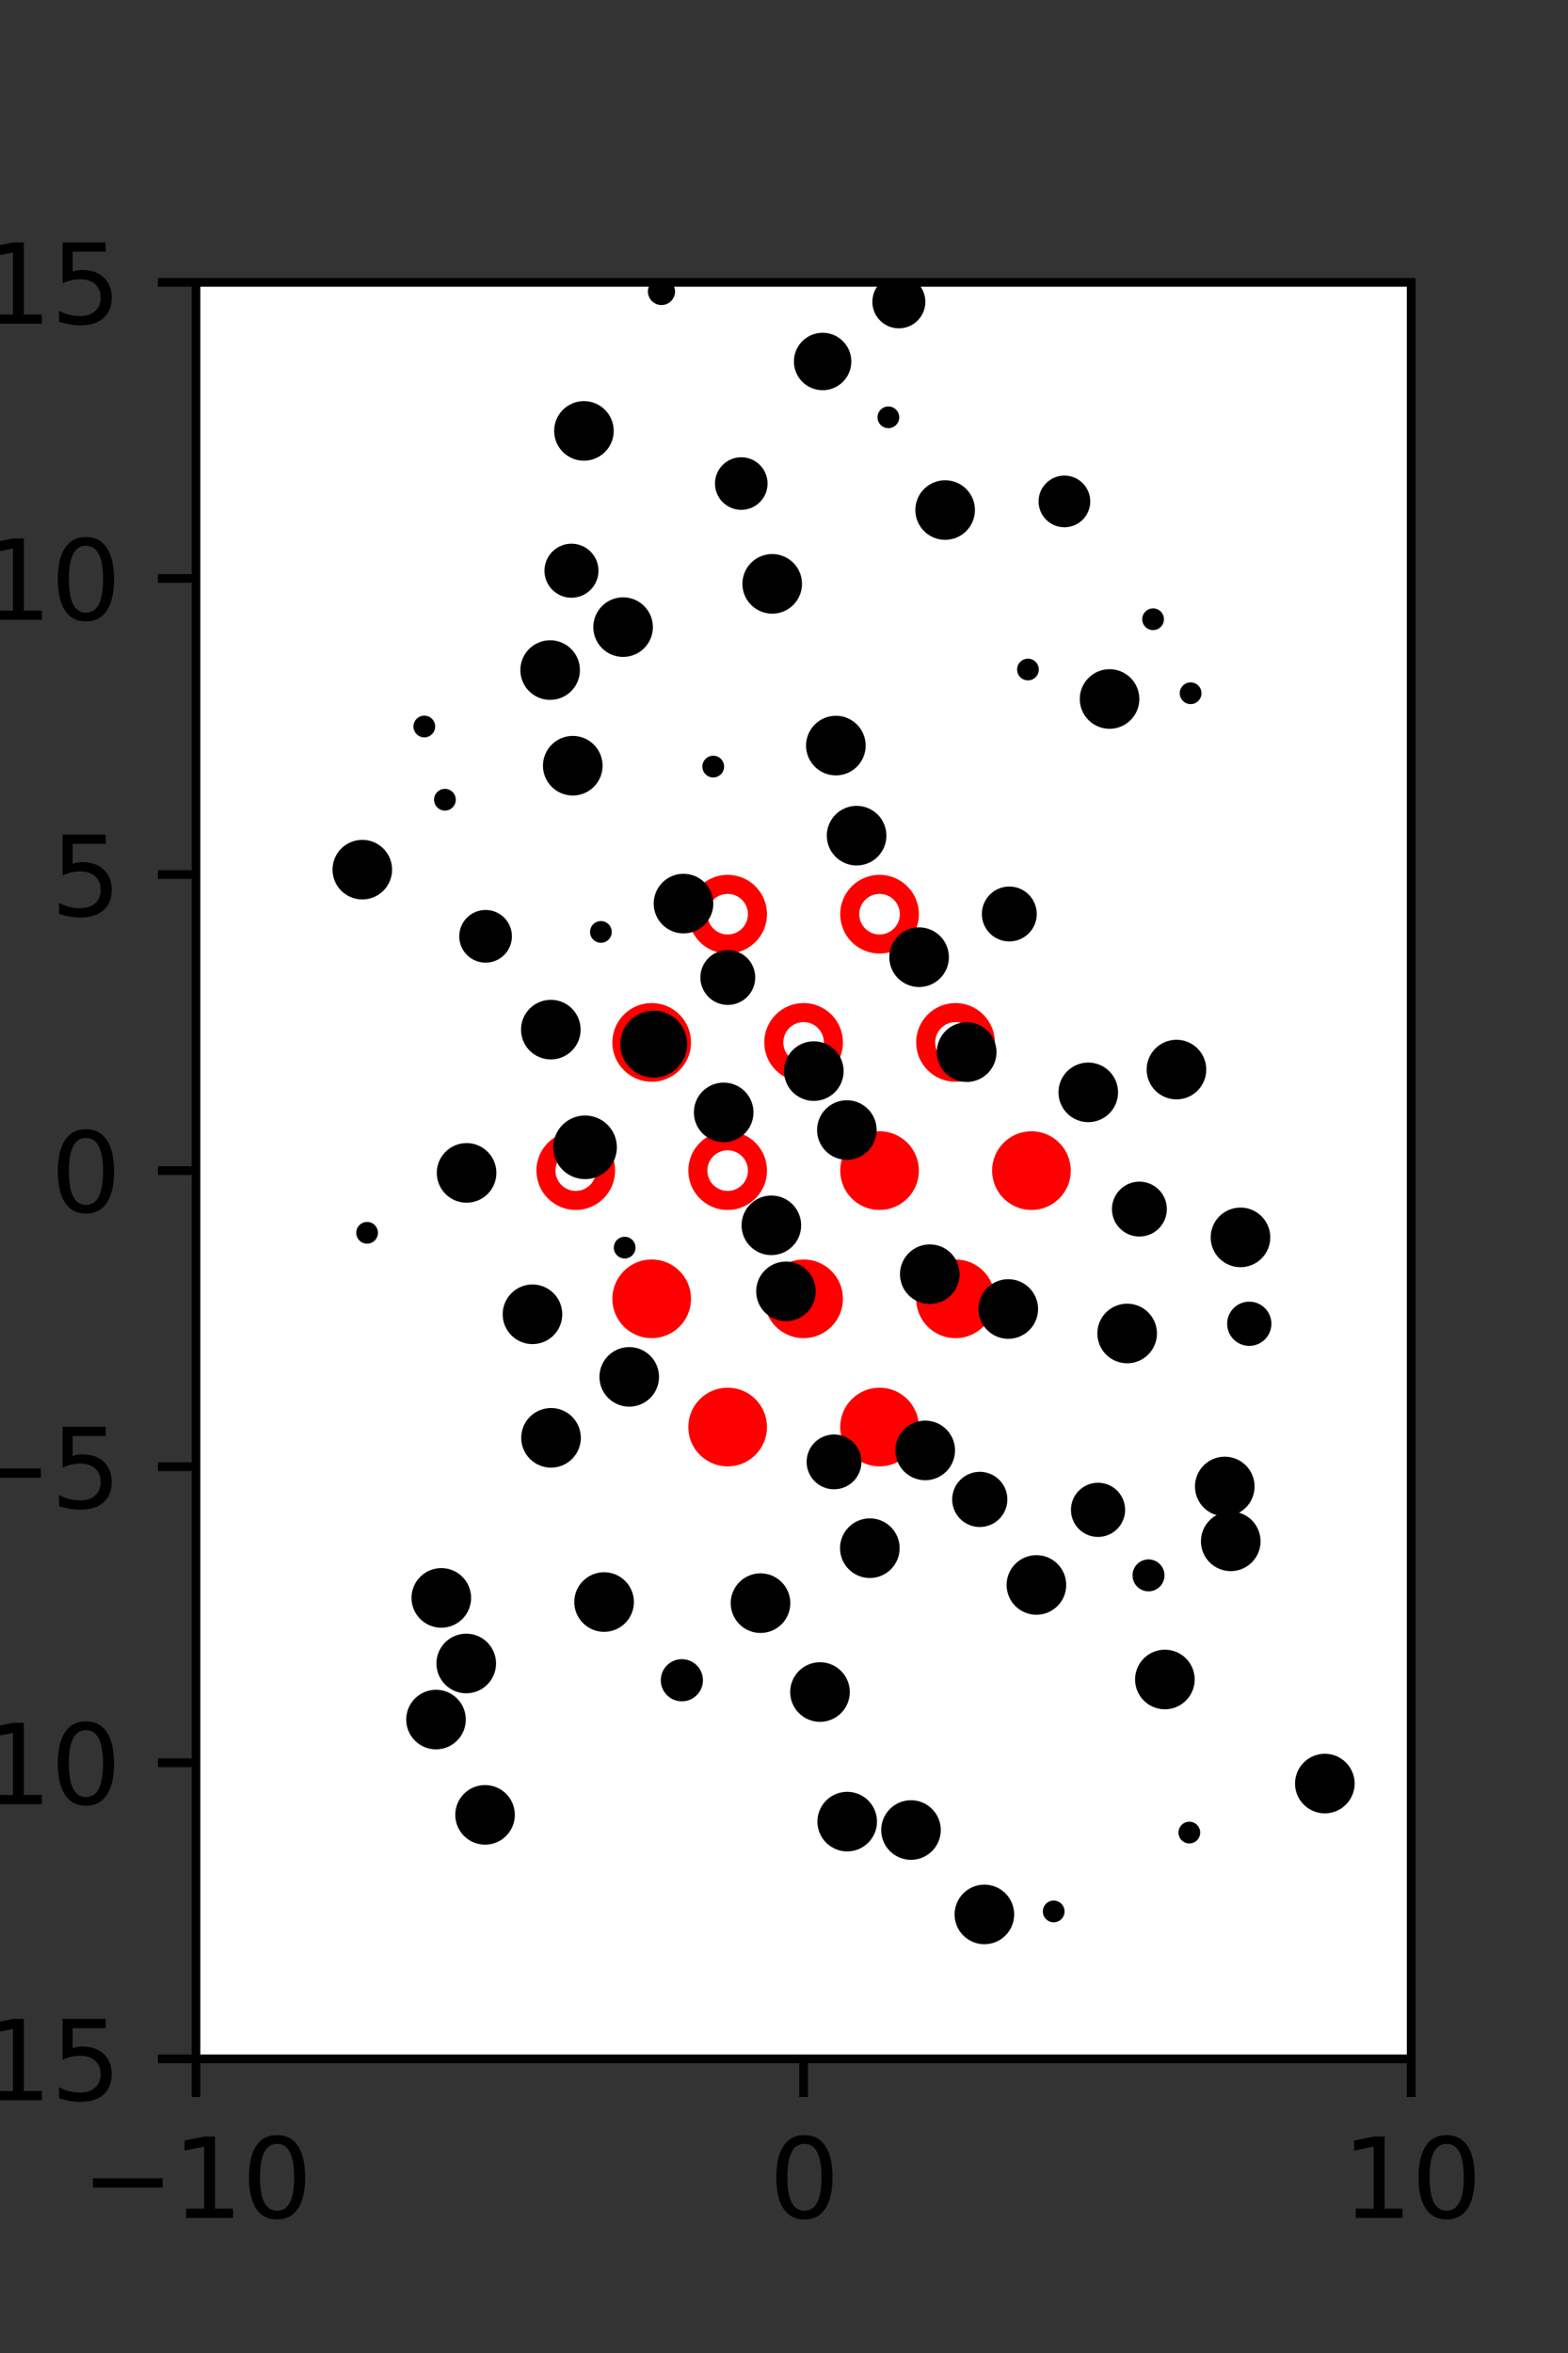 <?xml version="1.0" encoding="utf-8" standalone="no"?>
<!DOCTYPE svg PUBLIC "-//W3C//DTD SVG 1.1//EN"
  "http://www.w3.org/Graphics/SVG/1.1/DTD/svg11.dtd">
<svg xmlns:xlink="http://www.w3.org/1999/xlink" width="144pt" height="216pt" viewBox="0 0 144 216" xmlns="http://www.w3.org/2000/svg" version="1.1">
 <rect x="0" y="0" width="144" height="216" fill="#333333" stroke="none"/>
 <defs>
  <style type="text/css">*{stroke-linejoin: round; stroke-linecap: butt}</style>
 </defs>
 <g id="figure_1">
  <g id="patch_1">
   <path d="M 0 216 
L 144 216 
L 144 0 
L 0 0 
L 0 216 
z
" style="fill: none"/>
  </g>
  <g id="axes_1">
   <g id="patch_2">
    <path d="M 18 189 
L 129.6 189 
L 129.6 25.92 
L 18 25.92 
z
" style="fill: #ffffff"/>
   </g>
   <g id="PathCollection_1">
    <defs>
     <path id="m370016d734" d="M 0 2.739 
C 0.726 2.739 1.423 2.45 1.936 1.936 
C 2.45 1.423 2.739 0.726 2.739 0 
C 2.739 -0.726 2.45 -1.423 1.936 -1.936 
C 1.423 -2.45 0.726 -2.739 0 -2.739 
C -0.726 -2.739 -1.423 -2.45 -1.936 -1.936 
C -2.45 -1.423 -2.739 -0.726 -2.739 0 
C -2.739 0.726 -2.45 1.423 -1.936 1.936 
C -1.423 2.45 -0.726 2.739 0 2.739 
z
" style="stroke: #ff0000; stroke-width: 1.75"/>
    </defs>
    <g clip-path="url(#pd525787dee)">
     <use xlink:href="#m370016d734" x="80.775" y="107.46" style="fill: #ff0000; stroke: #ff0000; stroke-width: 1.75"/>
     <use xlink:href="#m370016d734" x="94.725" y="107.46" style="fill: #ff0000; stroke: #ff0000; stroke-width: 1.75"/>
     <use xlink:href="#m370016d734" x="59.85" y="119.229" style="fill: #ff0000; stroke: #ff0000; stroke-width: 1.75"/>
     <use xlink:href="#m370016d734" x="73.8" y="119.229" style="fill: #ff0000; stroke: #ff0000; stroke-width: 1.75"/>
     <use xlink:href="#m370016d734" x="87.75" y="119.229" style="fill: #ff0000; stroke: #ff0000; stroke-width: 1.75"/>
     <use xlink:href="#m370016d734" x="66.825" y="130.999" style="fill: #ff0000; stroke: #ff0000; stroke-width: 1.75"/>
     <use xlink:href="#m370016d734" x="80.775" y="130.999" style="fill: #ff0000; stroke: #ff0000; stroke-width: 1.75"/>
    </g>
   </g>
   <g id="PathCollection_2">
    <defs>
     <path id="C0_0_987dd46e24" d="M 0 2.739 
C 0.726 2.739 1.423 2.45 1.936 1.936 
C 2.45 1.423 2.739 0.726 2.739 -0 
C 2.739 -0.726 2.45 -1.423 1.936 -1.936 
C 1.423 -2.45 0.726 -2.739 0 -2.739 
C -0.726 -2.739 -1.423 -2.45 -1.936 -1.936 
C -2.45 -1.423 -2.739 -0.726 -2.739 0 
C -2.739 0.726 -2.45 1.423 -1.936 1.936 
C -1.423 2.45 -0.726 2.739 0 2.739 
z
"/>
    </defs>
    <g clip-path="url(#pd525787dee)">
     <use xlink:href="#C0_0_987dd46e24" x="66.825" y="83.921" style="fill: none; stroke: #ff0000; stroke-width: 1.75"/>
    </g>
    <g clip-path="url(#pd525787dee)">
     <use xlink:href="#C0_0_987dd46e24" x="80.775" y="83.921" style="fill: none; stroke: #ff0000; stroke-width: 1.75"/>
    </g>
    <g clip-path="url(#pd525787dee)">
     <use xlink:href="#C0_0_987dd46e24" x="59.85" y="95.691" style="fill: none; stroke: #ff0000; stroke-width: 1.75"/>
    </g>
    <g clip-path="url(#pd525787dee)">
     <use xlink:href="#C0_0_987dd46e24" x="73.8" y="95.691" style="fill: none; stroke: #ff0000; stroke-width: 1.75"/>
    </g>
    <g clip-path="url(#pd525787dee)">
     <use xlink:href="#C0_0_987dd46e24" x="87.75" y="95.691" style="fill: none; stroke: #ff0000; stroke-width: 1.75"/>
    </g>
    <g clip-path="url(#pd525787dee)">
     <use xlink:href="#C0_0_987dd46e24" x="52.875" y="107.46" style="fill: none; stroke: #ff0000; stroke-width: 1.75"/>
    </g>
    <g clip-path="url(#pd525787dee)">
     <use xlink:href="#C0_0_987dd46e24" x="66.825" y="107.46" style="fill: none; stroke: #ff0000; stroke-width: 1.75"/>
    </g>
   </g>
   <g id="PathCollection_3">
    <path d="M 109.343 64.139 
C 109.475 64.139 109.603 64.086 109.696 63.993 
C 109.79 63.899 109.843 63.772 109.843 63.639 
C 109.843 63.506 109.79 63.379 109.696 63.285 
C 109.603 63.192 109.475 63.139 109.343 63.139 
C 109.21 63.139 109.083 63.192 108.989 63.285 
C 108.896 63.379 108.843 63.506 108.843 63.639 
C 108.843 63.772 108.896 63.899 108.989 63.993 
C 109.083 64.086 109.21 64.139 109.343 64.139 
z
" clip-path="url(#pd525787dee)" style="stroke: #000000"/>
    <path d="M 105.895 57.346 
C 106.028 57.346 106.155 57.293 106.249 57.2 
C 106.343 57.106 106.395 56.979 106.395 56.846 
C 106.395 56.713 106.343 56.586 106.249 56.492 
C 106.155 56.399 106.028 56.346 105.895 56.346 
C 105.763 56.346 105.636 56.399 105.542 56.492 
C 105.448 56.586 105.395 56.713 105.395 56.846 
C 105.395 56.979 105.448 57.106 105.542 57.2 
C 105.636 57.293 105.763 57.346 105.895 57.346 
z
" clip-path="url(#pd525787dee)" style="stroke: #000000"/>
    <path d="M 97.752 47.903 
C 98.249 47.903 98.726 47.706 99.077 47.355 
C 99.428 47.003 99.626 46.527 99.626 46.03 
C 99.626 45.533 99.428 45.057 99.077 44.705 
C 98.726 44.354 98.249 44.157 97.752 44.157 
C 97.256 44.157 96.779 44.354 96.428 44.705 
C 96.077 45.057 95.879 45.533 95.879 46.03 
C 95.879 46.527 96.077 47.003 96.428 47.355 
C 96.779 47.706 97.256 47.903 97.752 47.903 
z
" clip-path="url(#pd525787dee)" style="stroke: #000000"/>
    <path d="M 114.729 123.051 
C 115.135 123.051 115.525 122.89 115.812 122.602 
C 116.099 122.315 116.261 121.926 116.261 121.52 
C 116.261 121.113 116.099 120.724 115.812 120.437 
C 115.525 120.149 115.135 119.988 114.729 119.988 
C 114.323 119.988 113.934 120.149 113.646 120.437 
C 113.359 120.724 113.198 121.113 113.198 121.52 
C 113.198 121.926 113.359 122.315 113.646 122.602 
C 113.934 122.89 114.323 123.051 114.729 123.051 
z
" clip-path="url(#pd525787dee)" style="stroke: #000000"/>
    <path d="M 113.922 115.827 
C 114.515 115.827 115.084 115.591 115.504 115.172 
C 115.923 114.752 116.159 114.183 116.159 113.589 
C 116.159 112.996 115.923 112.427 115.504 112.007 
C 115.084 111.588 114.515 111.352 113.922 111.352 
C 113.328 111.352 112.759 111.588 112.339 112.007 
C 111.92 112.427 111.684 112.996 111.684 113.589 
C 111.684 114.183 111.92 114.752 112.339 115.172 
C 112.759 115.591 113.328 115.827 113.922 115.827 
z
" clip-path="url(#pd525787dee)" style="stroke: #000000"/>
    <path d="M 108.042 100.422 
C 108.636 100.422 109.205 100.186 109.625 99.767 
C 110.044 99.347 110.28 98.778 110.28 98.184 
C 110.28 97.591 110.044 97.022 109.625 96.602 
C 109.205 96.183 108.636 95.947 108.042 95.947 
C 107.449 95.947 106.88 96.183 106.46 96.602 
C 106.041 97.022 105.805 97.591 105.805 98.184 
C 105.805 98.778 106.041 99.347 106.46 99.767 
C 106.88 100.186 107.449 100.422 108.042 100.422 
z
" clip-path="url(#pd525787dee)" style="stroke: #000000"/>
    <path d="M 101.898 66.403 
C 102.491 66.403 103.06 66.167 103.479 65.748 
C 103.899 65.329 104.134 64.76 104.134 64.167 
C 104.134 63.574 103.899 63.005 103.479 62.586 
C 103.06 62.167 102.491 61.931 101.898 61.931 
C 101.305 61.931 100.736 62.167 100.317 62.586 
C 99.898 63.005 99.662 63.574 99.662 64.167 
C 99.662 64.76 99.898 65.329 100.317 65.748 
C 100.736 66.167 101.305 66.403 101.898 66.403 
z
" clip-path="url(#pd525787dee)" style="stroke: #000000"/>
    <path d="M 94.404 61.962 
C 94.536 61.962 94.663 61.909 94.757 61.815 
C 94.851 61.722 94.904 61.594 94.904 61.462 
C 94.904 61.329 94.851 61.202 94.757 61.108 
C 94.663 61.014 94.536 60.962 94.404 60.962 
C 94.271 60.962 94.144 61.014 94.05 61.108 
C 93.956 61.202 93.904 61.329 93.904 61.462 
C 93.904 61.594 93.956 61.722 94.05 61.815 
C 94.144 61.909 94.271 61.962 94.404 61.962 
z
" clip-path="url(#pd525787dee)" style="stroke: #000000"/>
    <path d="M 86.798 49.057 
C 87.391 49.057 87.96 48.821 88.38 48.402 
C 88.799 47.982 89.035 47.414 89.035 46.821 
C 89.035 46.228 88.799 45.659 88.38 45.24 
C 87.96 44.82 87.391 44.585 86.798 44.585 
C 86.205 44.585 85.637 44.82 85.217 45.24 
C 84.798 45.659 84.562 46.228 84.562 46.821 
C 84.562 47.414 84.798 47.982 85.217 48.402 
C 85.637 48.821 86.205 49.057 86.798 49.057 
z
" clip-path="url(#pd525787dee)" style="stroke: #000000"/>
    <path d="M 82.549 29.642 
C 83.062 29.642 83.554 29.438 83.917 29.075 
C 84.279 28.713 84.483 28.221 84.483 27.708 
C 84.483 27.195 84.279 26.703 83.917 26.34 
C 83.554 25.977 83.062 25.773 82.549 25.773 
C 82.036 25.773 81.544 25.977 81.181 26.34 
C 80.818 26.703 80.614 27.195 80.614 27.708 
C 80.614 28.221 80.818 28.713 81.181 29.075 
C 81.544 29.438 82.036 29.642 82.549 29.642 
z
" clip-path="url(#pd525787dee)" style="stroke: #000000"/>
    <path d="M 121.669 165.963 
C 122.262 165.963 122.83 165.728 123.25 165.308 
C 123.669 164.889 123.905 164.32 123.905 163.727 
C 123.905 163.134 123.669 162.565 123.25 162.146 
C 122.83 161.727 122.262 161.491 121.669 161.491 
C 121.076 161.491 120.507 161.727 120.087 162.146 
C 119.668 162.565 119.432 163.134 119.432 163.727 
C 119.432 164.32 119.668 164.889 120.087 165.308 
C 120.507 165.728 121.076 165.963 121.669 165.963 
z
" clip-path="url(#pd525787dee)" style="stroke: #000000"/>
    <path d="M 113.027 143.727 
C 113.621 143.727 114.19 143.491 114.61 143.072 
C 115.029 142.652 115.265 142.083 115.265 141.489 
C 115.265 140.896 115.029 140.327 114.61 139.907 
C 114.19 139.488 113.621 139.252 113.027 139.252 
C 112.434 139.252 111.865 139.488 111.445 139.907 
C 111.026 140.327 110.79 140.896 110.79 141.489 
C 110.79 142.083 111.026 142.652 111.445 143.072 
C 111.865 143.491 112.434 143.727 113.027 143.727 
z
" clip-path="url(#pd525787dee)" style="stroke: #000000"/>
    <path d="M 112.479 138.694 
C 113.073 138.694 113.642 138.459 114.062 138.039 
C 114.481 137.62 114.717 137.05 114.717 136.457 
C 114.717 135.864 114.481 135.294 114.062 134.875 
C 113.642 134.455 113.073 134.22 112.479 134.22 
C 111.886 134.22 111.317 134.455 110.897 134.875 
C 110.478 135.294 110.242 135.864 110.242 136.457 
C 110.242 137.05 110.478 137.62 110.897 138.039 
C 111.317 138.459 111.886 138.694 112.479 138.694 
z
" clip-path="url(#pd525787dee)" style="stroke: #000000"/>
    <path d="M 103.514 124.648 
C 104.107 124.648 104.676 124.412 105.096 123.992 
C 105.515 123.573 105.751 123.004 105.751 122.41 
C 105.751 121.817 105.515 121.248 105.096 120.828 
C 104.676 120.409 104.107 120.173 103.514 120.173 
C 102.92 120.173 102.351 120.409 101.931 120.828 
C 101.512 121.248 101.276 121.817 101.276 122.41 
C 101.276 123.004 101.512 123.573 101.931 123.992 
C 102.351 124.412 102.92 124.648 103.514 124.648 
z
" clip-path="url(#pd525787dee)" style="stroke: #000000"/>
    <path d="M 104.638 113.014 
C 105.174 113.014 105.688 112.801 106.067 112.422 
C 106.446 112.043 106.659 111.529 106.659 110.993 
C 106.659 110.457 106.446 109.943 106.067 109.564 
C 105.688 109.185 105.174 108.972 104.638 108.972 
C 104.102 108.972 103.588 109.185 103.209 109.564 
C 102.83 109.943 102.617 110.457 102.617 110.993 
C 102.617 111.529 102.83 112.043 103.209 112.422 
C 103.588 112.801 104.102 113.014 104.638 113.014 
z
" clip-path="url(#pd525787dee)" style="stroke: #000000"/>
    <path d="M 99.943 102.512 
C 100.536 102.512 101.105 102.277 101.524 101.857 
C 101.944 101.438 102.179 100.869 102.179 100.276 
C 102.179 99.683 101.944 99.114 101.524 98.695 
C 101.105 98.276 100.536 98.04 99.943 98.04 
C 99.35 98.04 98.781 98.276 98.362 98.695 
C 97.943 99.114 97.707 99.683 97.707 100.276 
C 97.707 100.869 97.943 101.438 98.362 101.857 
C 98.781 102.277 99.35 102.512 99.943 102.512 
z
" clip-path="url(#pd525787dee)" style="stroke: #000000"/>
    <path d="M 92.691 85.923 
C 93.227 85.923 93.742 85.71 94.121 85.331 
C 94.5 84.952 94.713 84.438 94.713 83.902 
C 94.713 83.366 94.5 82.852 94.121 82.473 
C 93.742 82.094 93.227 81.881 92.691 81.881 
C 92.155 81.881 91.641 82.094 91.262 82.473 
C 90.883 82.852 90.67 83.366 90.67 83.902 
C 90.67 84.438 90.883 84.952 91.262 85.331 
C 91.641 85.71 92.155 85.923 92.691 85.923 
z
" clip-path="url(#pd525787dee)" style="stroke: #000000"/>
    <path d="M 81.586 38.81 
C 81.718 38.81 81.846 38.757 81.939 38.663 
C 82.033 38.569 82.086 38.442 82.086 38.31 
C 82.086 38.177 82.033 38.05 81.939 37.956 
C 81.846 37.862 81.718 37.81 81.586 37.81 
C 81.453 37.81 81.326 37.862 81.232 37.956 
C 81.138 38.05 81.086 38.177 81.086 38.31 
C 81.086 38.442 81.138 38.569 81.232 38.663 
C 81.326 38.757 81.453 38.81 81.586 38.81 
z
" clip-path="url(#pd525787dee)" style="stroke: #000000"/>
    <path d="M 75.547 35.322 
C 76.114 35.322 76.657 35.097 77.058 34.696 
C 77.459 34.295 77.684 33.751 77.684 33.184 
C 77.684 32.617 77.459 32.074 77.058 31.673 
C 76.657 31.272 76.114 31.047 75.547 31.047 
C 74.98 31.047 74.436 31.272 74.035 31.673 
C 73.634 32.074 73.409 32.617 73.409 33.184 
C 73.409 33.751 73.634 34.295 74.035 34.696 
C 74.436 35.097 74.98 35.322 75.547 35.322 
z
" clip-path="url(#pd525787dee)" style="stroke: #000000"/>
    <path d="M 109.225 168.726 
C 109.357 168.726 109.484 168.673 109.578 168.58 
C 109.672 168.486 109.725 168.359 109.725 168.226 
C 109.725 168.093 109.672 167.966 109.578 167.872 
C 109.484 167.779 109.357 167.726 109.225 167.726 
C 109.092 167.726 108.965 167.779 108.871 167.872 
C 108.777 167.966 108.725 168.093 108.725 168.226 
C 108.725 168.359 108.777 168.486 108.871 168.58 
C 108.965 168.673 109.092 168.726 109.225 168.726 
z
" clip-path="url(#pd525787dee)" style="stroke: #000000"/>
    <path d="M 106.979 156.411 
C 107.572 156.411 108.141 156.175 108.561 155.755 
C 108.98 155.336 109.216 154.767 109.216 154.173 
C 109.216 153.58 108.98 153.011 108.561 152.591 
C 108.141 152.172 107.572 151.936 106.979 151.936 
C 106.385 151.936 105.816 152.172 105.396 152.591 
C 104.977 153.011 104.741 153.58 104.741 154.173 
C 104.741 154.767 104.977 155.336 105.396 155.755 
C 105.816 156.175 106.385 156.411 106.979 156.411 
z
" clip-path="url(#pd525787dee)" style="stroke: #000000"/>
    <path d="M 105.476 145.583 
C 105.733 145.583 105.979 145.482 106.16 145.3 
C 106.342 145.119 106.443 144.873 106.443 144.616 
C 106.443 144.36 106.342 144.114 106.16 143.932 
C 105.979 143.751 105.733 143.649 105.476 143.649 
C 105.22 143.649 104.974 143.751 104.792 143.932 
C 104.611 144.114 104.509 144.36 104.509 144.616 
C 104.509 144.873 104.611 145.119 104.792 145.3 
C 104.974 145.482 105.22 145.583 105.476 145.583 
z
" clip-path="url(#pd525787dee)" style="stroke: #000000"/>
    <path d="M 100.839 140.588 
C 101.366 140.588 101.872 140.379 102.245 140.006 
C 102.618 139.633 102.827 139.127 102.827 138.6 
C 102.827 138.073 102.618 137.567 102.245 137.194 
C 101.872 136.821 101.366 136.612 100.839 136.612 
C 100.312 136.612 99.806 136.821 99.433 137.194 
C 99.06 137.567 98.851 138.073 98.851 138.6 
C 98.851 139.127 99.06 139.633 99.433 140.006 
C 99.806 140.379 100.312 140.588 100.839 140.588 
z
" clip-path="url(#pd525787dee)" style="stroke: #000000"/>
    <path d="M 92.597 122.402 
C 93.19 122.402 93.759 122.166 94.179 121.746 
C 94.598 121.327 94.834 120.758 94.834 120.164 
C 94.834 119.571 94.598 119.002 94.179 118.582 
C 93.759 118.162 93.19 117.927 92.597 117.927 
C 92.003 117.927 91.434 118.162 91.015 118.582 
C 90.595 119.002 90.359 119.571 90.359 120.164 
C 90.359 120.758 90.595 121.327 91.015 121.746 
C 91.434 122.166 92.003 122.402 92.597 122.402 
z
" clip-path="url(#pd525787dee)" style="stroke: #000000"/>
    <path d="M 88.774 98.824 
C 89.369 98.824 89.939 98.588 90.359 98.168 
C 90.78 97.747 91.016 97.177 91.016 96.583 
C 91.016 95.988 90.78 95.418 90.359 94.998 
C 89.939 94.577 89.369 94.341 88.774 94.341 
C 88.18 94.341 87.61 94.577 87.189 94.998 
C 86.769 95.418 86.533 95.988 86.533 96.583 
C 86.533 97.177 86.769 97.747 87.189 98.168 
C 87.61 98.588 88.18 98.824 88.774 98.824 
z
" clip-path="url(#pd525787dee)" style="stroke: #000000"/>
    <path d="M 84.406 90.107 
C 85 90.107 85.569 89.871 85.989 89.451 
C 86.408 89.032 86.644 88.463 86.644 87.869 
C 86.644 87.276 86.408 86.707 85.989 86.287 
C 85.569 85.868 85 85.632 84.406 85.632 
C 83.813 85.632 83.244 85.868 82.824 86.287 
C 82.405 86.707 82.169 87.276 82.169 87.869 
C 82.169 88.463 82.405 89.032 82.824 89.451 
C 83.244 89.871 83.813 90.107 84.406 90.107 
z
" clip-path="url(#pd525787dee)" style="stroke: #000000"/>
    <path d="M 78.668 78.949 
C 79.261 78.949 79.83 78.713 80.25 78.294 
C 80.669 77.874 80.905 77.305 80.905 76.712 
C 80.905 76.118 80.669 75.549 80.25 75.129 
C 79.83 74.71 79.261 74.474 78.668 74.474 
C 78.074 74.474 77.505 74.71 77.086 75.129 
C 76.666 75.549 76.43 76.118 76.43 76.712 
C 76.43 77.305 76.666 77.874 77.086 78.294 
C 77.505 78.713 78.074 78.949 78.668 78.949 
z
" clip-path="url(#pd525787dee)" style="stroke: #000000"/>
    <path d="M 76.763 70.681 
C 77.356 70.681 77.925 70.446 78.345 70.026 
C 78.765 69.606 79 69.037 79 68.444 
C 79 67.85 78.765 67.281 78.345 66.862 
C 77.925 66.442 77.356 66.206 76.763 66.206 
C 76.17 66.206 75.6 66.442 75.181 66.862 
C 74.761 67.281 74.525 67.85 74.525 68.444 
C 74.525 69.037 74.761 69.606 75.181 70.026 
C 75.6 70.446 76.17 70.681 76.763 70.681 
z
" clip-path="url(#pd525787dee)" style="stroke: #000000"/>
    <path d="M 70.916 55.834 
C 71.51 55.834 72.079 55.598 72.499 55.179 
C 72.918 54.759 73.154 54.19 73.154 53.597 
C 73.154 53.003 72.918 52.434 72.499 52.015 
C 72.079 51.595 71.51 51.359 70.916 51.359 
C 70.323 51.359 69.754 51.595 69.334 52.015 
C 68.915 52.434 68.679 53.003 68.679 53.597 
C 68.679 54.19 68.915 54.759 69.334 55.179 
C 69.754 55.598 70.323 55.834 70.916 55.834 
z
" clip-path="url(#pd525787dee)" style="stroke: #000000"/>
    <path d="M 68.075 46.304 
C 68.583 46.304 69.07 46.102 69.429 45.743 
C 69.788 45.384 69.99 44.897 69.99 44.389 
C 69.99 43.881 69.788 43.394 69.429 43.035 
C 69.07 42.676 68.583 42.475 68.075 42.475 
C 67.568 42.475 67.081 42.676 66.722 43.035 
C 66.363 43.394 66.161 43.881 66.161 44.389 
C 66.161 44.897 66.363 45.384 66.722 45.743 
C 67.081 46.102 67.568 46.304 68.075 46.304 
z
" clip-path="url(#pd525787dee)" style="stroke: #000000"/>
    <path d="M 60.748 27.507 
C 60.946 27.507 61.137 27.428 61.277 27.288 
C 61.417 27.148 61.496 26.958 61.496 26.759 
C 61.496 26.561 61.417 26.371 61.277 26.231 
C 61.137 26.09 60.946 26.012 60.748 26.012 
C 60.55 26.012 60.36 26.09 60.219 26.231 
C 60.079 26.371 60 26.561 60 26.759 
C 60 26.958 60.079 27.148 60.219 27.288 
C 60.36 27.428 60.55 27.507 60.748 27.507 
z
" clip-path="url(#pd525787dee)" style="stroke: #000000"/>
    <path d="M 96.768 175.965 
C 96.901 175.965 97.028 175.913 97.121 175.819 
C 97.215 175.725 97.268 175.598 97.268 175.465 
C 97.268 175.333 97.215 175.205 97.121 175.112 
C 97.028 175.018 96.901 174.965 96.768 174.965 
C 96.635 174.965 96.508 175.018 96.414 175.112 
C 96.321 175.205 96.268 175.333 96.268 175.465 
C 96.268 175.598 96.321 175.725 96.414 175.819 
C 96.508 175.913 96.635 175.965 96.768 175.965 
z
" clip-path="url(#pd525787dee)" style="stroke: #000000"/>
    <path d="M 95.18 147.733 
C 95.774 147.733 96.343 147.497 96.762 147.077 
C 97.182 146.658 97.418 146.089 97.418 145.495 
C 97.418 144.902 97.182 144.333 96.762 143.913 
C 96.343 143.494 95.774 143.258 95.18 143.258 
C 94.587 143.258 94.018 143.494 93.598 143.913 
C 93.179 144.333 92.943 144.902 92.943 145.495 
C 92.943 146.089 93.179 146.658 93.598 147.077 
C 94.018 147.497 94.587 147.733 95.18 147.733 
z
" clip-path="url(#pd525787dee)" style="stroke: #000000"/>
    <path d="M 89.979 139.677 
C 90.518 139.677 91.036 139.463 91.417 139.082 
C 91.799 138.7 92.013 138.183 92.013 137.643 
C 92.013 137.104 91.799 136.586 91.417 136.205 
C 91.036 135.823 90.518 135.609 89.979 135.609 
C 89.439 135.609 88.922 135.823 88.54 136.205 
C 88.159 136.586 87.945 137.104 87.945 137.643 
C 87.945 138.183 88.159 138.7 88.54 139.082 
C 88.922 139.463 89.439 139.677 89.979 139.677 
z
" clip-path="url(#pd525787dee)" style="stroke: #000000"/>
    <path d="M 84.97 135.383 
C 85.563 135.383 86.132 135.147 86.552 134.727 
C 86.971 134.308 87.207 133.739 87.207 133.145 
C 87.207 132.552 86.971 131.983 86.552 131.563 
C 86.132 131.144 85.563 130.908 84.97 130.908 
C 84.376 130.908 83.807 131.144 83.387 131.563 
C 82.968 131.983 82.732 132.552 82.732 133.145 
C 82.732 133.739 82.968 134.308 83.387 134.727 
C 83.807 135.147 84.376 135.383 84.97 135.383 
z
" clip-path="url(#pd525787dee)" style="stroke: #000000"/>
    <path d="M 85.389 119.207 
C 85.983 119.207 86.552 118.971 86.972 118.551 
C 87.391 118.132 87.627 117.563 87.627 116.969 
C 87.627 116.376 87.391 115.807 86.972 115.387 
C 86.552 114.968 85.983 114.732 85.389 114.732 
C 84.796 114.732 84.227 114.968 83.807 115.387 
C 83.388 115.807 83.152 116.376 83.152 116.969 
C 83.152 117.563 83.388 118.132 83.807 118.551 
C 84.227 118.971 84.796 119.207 85.389 119.207 
z
" clip-path="url(#pd525787dee)" style="stroke: #000000"/>
    <path d="M 77.772 105.971 
C 78.365 105.971 78.934 105.736 79.353 105.316 
C 79.773 104.897 80.008 104.328 80.008 103.735 
C 80.008 103.142 79.773 102.574 79.353 102.154 
C 78.934 101.735 78.365 101.499 77.772 101.499 
C 77.179 101.499 76.61 101.735 76.191 102.154 
C 75.772 102.574 75.536 103.142 75.536 103.735 
C 75.536 104.328 75.772 104.897 76.191 105.316 
C 76.61 105.736 77.179 105.971 77.772 105.971 
z
" clip-path="url(#pd525787dee)" style="stroke: #000000"/>
    <path d="M 74.739 100.563 
C 75.333 100.563 75.902 100.327 76.322 99.908 
C 76.741 99.488 76.977 98.919 76.977 98.325 
C 76.977 97.732 76.741 97.163 76.322 96.743 
C 75.902 96.324 75.333 96.088 74.739 96.088 
C 74.146 96.088 73.577 96.324 73.157 96.743 
C 72.738 97.163 72.502 97.732 72.502 98.325 
C 72.502 98.919 72.738 99.488 73.157 99.908 
C 73.577 100.327 74.146 100.563 74.739 100.563 
z
" clip-path="url(#pd525787dee)" style="stroke: #000000"/>
    <path d="M 66.84 91.751 
C 67.375 91.751 67.889 91.538 68.267 91.159 
C 68.646 90.781 68.859 90.267 68.859 89.732 
C 68.859 89.196 68.646 88.682 68.267 88.304 
C 67.889 87.925 67.375 87.712 66.84 87.712 
C 66.304 87.712 65.79 87.925 65.412 88.304 
C 65.033 88.682 64.82 89.196 64.82 89.732 
C 64.82 90.267 65.033 90.781 65.412 91.159 
C 65.79 91.538 66.304 91.751 66.84 91.751 
z
" clip-path="url(#pd525787dee)" style="stroke: #000000"/>
    <path d="M 62.771 85.186 
C 63.365 85.186 63.934 84.95 64.353 84.531 
C 64.773 84.111 65.009 83.542 65.009 82.949 
C 65.009 82.355 64.773 81.786 64.353 81.367 
C 63.934 80.947 63.365 80.711 62.771 80.711 
C 62.178 80.711 61.609 80.947 61.189 81.367 
C 60.77 81.786 60.534 82.355 60.534 82.949 
C 60.534 83.542 60.77 84.111 61.189 84.531 
C 61.609 84.95 62.178 85.186 62.771 85.186 
z
" clip-path="url(#pd525787dee)" style="stroke: #000000"/>
    <path d="M 65.5 70.871 
C 65.633 70.871 65.76 70.818 65.854 70.725 
C 65.948 70.631 66 70.504 66 70.371 
C 66 70.238 65.948 70.111 65.854 70.017 
C 65.76 69.924 65.633 69.871 65.5 69.871 
C 65.368 69.871 65.24 69.924 65.147 70.017 
C 65.053 70.111 65 70.238 65 70.371 
C 65 70.504 65.053 70.631 65.147 70.725 
C 65.24 70.818 65.368 70.871 65.5 70.871 
z
" clip-path="url(#pd525787dee)" style="stroke: #000000"/>
    <path d="M 57.223 59.805 
C 57.816 59.805 58.385 59.57 58.804 59.15 
C 59.224 58.731 59.459 58.162 59.459 57.569 
C 59.459 56.976 59.224 56.407 58.804 55.988 
C 58.385 55.569 57.816 55.333 57.223 55.333 
C 56.63 55.333 56.061 55.569 55.642 55.988 
C 55.223 56.407 54.987 56.976 54.987 57.569 
C 54.987 58.162 55.223 58.731 55.642 59.15 
C 56.061 59.57 56.63 59.805 57.223 59.805 
z
" clip-path="url(#pd525787dee)" style="stroke: #000000"/>
    <path d="M 53.627 41.793 
C 54.22 41.793 54.788 41.557 55.208 41.138 
C 55.627 40.719 55.863 40.15 55.863 39.557 
C 55.863 38.964 55.627 38.395 55.208 37.976 
C 54.788 37.557 54.22 37.321 53.627 37.321 
C 53.034 37.321 52.465 37.557 52.045 37.976 
C 51.626 38.395 51.391 38.964 51.391 39.557 
C 51.391 40.15 51.626 40.719 52.045 41.138 
C 52.465 41.557 53.034 41.793 53.627 41.793 
z
" clip-path="url(#pd525787dee)" style="stroke: #000000"/>
    <path d="M 90.402 177.977 
C 90.995 177.977 91.564 177.742 91.983 177.322 
C 92.402 176.903 92.638 176.334 92.638 175.741 
C 92.638 175.148 92.402 174.579 91.983 174.16 
C 91.564 173.741 90.995 173.505 90.402 173.505 
C 89.809 173.505 89.24 173.741 88.821 174.16 
C 88.401 174.579 88.166 175.148 88.166 175.741 
C 88.166 176.334 88.401 176.903 88.821 177.322 
C 89.24 177.742 89.809 177.977 90.402 177.977 
z
" clip-path="url(#pd525787dee)" style="stroke: #000000"/>
    <path d="M 83.662 170.228 
C 84.255 170.228 84.823 169.992 85.243 169.573 
C 85.662 169.154 85.898 168.585 85.898 167.992 
C 85.898 167.399 85.662 166.83 85.243 166.411 
C 84.823 165.991 84.255 165.756 83.662 165.756 
C 83.069 165.756 82.5 165.991 82.081 166.411 
C 81.661 166.83 81.426 167.399 81.426 167.992 
C 81.426 168.585 81.661 169.154 82.081 169.573 
C 82.5 169.992 83.069 170.228 83.662 170.228 
z
" clip-path="url(#pd525787dee)" style="stroke: #000000"/>
    <path d="M 79.883 144.357 
C 80.476 144.357 81.045 144.121 81.465 143.702 
C 81.884 143.282 82.12 142.713 82.12 142.12 
C 82.12 141.526 81.884 140.957 81.465 140.538 
C 81.045 140.118 80.476 139.882 79.883 139.882 
C 79.289 139.882 78.72 140.118 78.3 140.538 
C 77.881 140.957 77.645 141.526 77.645 142.12 
C 77.645 142.713 77.881 143.282 78.3 143.702 
C 78.72 144.121 79.289 144.357 79.883 144.357 
z
" clip-path="url(#pd525787dee)" style="stroke: #000000"/>
    <path d="M 76.595 136.215 
C 77.13 136.215 77.643 136.002 78.021 135.624 
C 78.4 135.246 78.612 134.732 78.612 134.197 
C 78.612 133.662 78.4 133.149 78.021 132.771 
C 77.643 132.393 77.13 132.18 76.595 132.18 
C 76.06 132.18 75.547 132.393 75.169 132.771 
C 74.79 133.149 74.578 133.662 74.578 134.197 
C 74.578 134.732 74.79 135.246 75.169 135.624 
C 75.547 136.002 76.06 136.215 76.595 136.215 
z
" clip-path="url(#pd525787dee)" style="stroke: #000000"/>
    <path d="M 72.181 120.783 
C 72.774 120.783 73.344 120.547 73.763 120.127 
C 74.183 119.708 74.419 119.139 74.419 118.545 
C 74.419 117.952 74.183 117.383 73.763 116.963 
C 73.344 116.544 72.774 116.308 72.181 116.308 
C 71.588 116.308 71.019 116.544 70.599 116.963 
C 70.179 117.383 69.944 117.952 69.944 118.545 
C 69.944 119.139 70.179 119.708 70.599 120.127 
C 71.019 120.547 71.588 120.783 72.181 120.783 
z
" clip-path="url(#pd525787dee)" style="stroke: #000000"/>
    <path d="M 70.839 114.718 
C 71.432 114.718 72.001 114.482 72.421 114.063 
C 72.84 113.644 73.075 113.075 73.075 112.482 
C 73.075 111.889 72.84 111.32 72.421 110.901 
C 72.001 110.481 71.432 110.246 70.839 110.246 
C 70.246 110.246 69.678 110.481 69.258 110.901 
C 68.839 111.32 68.603 111.889 68.603 112.482 
C 68.603 113.075 68.839 113.644 69.258 114.063 
C 69.678 114.482 70.246 114.718 70.839 114.718 
z
" clip-path="url(#pd525787dee)" style="stroke: #000000"/>
    <path d="M 66.459 104.353 
C 67.053 104.353 67.622 104.117 68.041 103.697 
C 68.461 103.278 68.697 102.709 68.697 102.115 
C 68.697 101.522 68.461 100.953 68.041 100.533 
C 67.622 100.114 67.053 99.878 66.459 99.878 
C 65.866 99.878 65.297 100.114 64.877 100.533 
C 64.457 100.953 64.222 101.522 64.222 102.115 
C 64.222 102.709 64.457 103.278 64.877 103.697 
C 65.297 104.117 65.866 104.353 66.459 104.353 
z
" clip-path="url(#pd525787dee)" style="stroke: #000000"/>
    <path d="M 60.035 98.426 
C 60.718 98.426 61.372 98.154 61.855 97.671 
C 62.338 97.189 62.609 96.534 62.609 95.851 
C 62.609 95.168 62.338 94.513 61.855 94.03 
C 61.372 93.548 60.718 93.276 60.035 93.276 
C 59.352 93.276 58.697 93.548 58.214 94.03 
C 57.731 94.513 57.46 95.168 57.46 95.851 
C 57.46 96.534 57.731 97.189 58.214 97.671 
C 58.697 98.154 59.352 98.426 60.035 98.426 
z
" clip-path="url(#pd525787dee)" style="stroke: #000000"/>
    <path d="M 55.184 86.05 
C 55.317 86.05 55.444 85.998 55.538 85.904 
C 55.631 85.81 55.684 85.683 55.684 85.55 
C 55.684 85.418 55.631 85.29 55.538 85.197 
C 55.444 85.103 55.317 85.05 55.184 85.05 
C 55.052 85.05 54.924 85.103 54.831 85.197 
C 54.737 85.29 54.684 85.418 54.684 85.55 
C 54.684 85.683 54.737 85.81 54.831 85.904 
C 54.924 85.998 55.052 86.05 55.184 86.05 
z
" clip-path="url(#pd525787dee)" style="stroke: #000000"/>
    <path d="M 52.602 72.529 
C 53.195 72.529 53.764 72.293 54.184 71.874 
C 54.604 71.454 54.839 70.885 54.839 70.292 
C 54.839 69.698 54.604 69.129 54.184 68.71 
C 53.764 68.29 53.195 68.054 52.602 68.054 
C 52.009 68.054 51.439 68.29 51.02 68.71 
C 50.6 69.129 50.364 69.698 50.364 70.292 
C 50.364 70.885 50.6 71.454 51.02 71.874 
C 51.439 72.293 52.009 72.529 52.602 72.529 
z
" clip-path="url(#pd525787dee)" style="stroke: #000000"/>
    <path d="M 50.523 63.748 
C 51.116 63.748 51.685 63.512 52.104 63.093 
C 52.523 62.673 52.759 62.105 52.759 61.511 
C 52.759 60.918 52.523 60.35 52.104 59.93 
C 51.685 59.511 51.116 59.275 50.523 59.275 
C 49.93 59.275 49.361 59.511 48.942 59.93 
C 48.523 60.35 48.287 60.918 48.287 61.511 
C 48.287 62.105 48.523 62.673 48.942 63.093 
C 49.361 63.512 49.93 63.748 50.523 63.748 
z
" clip-path="url(#pd525787dee)" style="stroke: #000000"/>
    <path d="M 52.482 54.371 
C 53.007 54.371 53.511 54.162 53.882 53.791 
C 54.254 53.419 54.462 52.916 54.462 52.391 
C 54.462 51.865 54.254 51.362 53.882 50.99 
C 53.511 50.619 53.007 50.41 52.482 50.41 
C 51.957 50.41 51.453 50.619 51.082 50.99 
C 50.711 51.362 50.502 51.865 50.502 52.391 
C 50.502 52.916 50.711 53.419 51.082 53.791 
C 51.453 54.162 51.957 54.371 52.482 54.371 
z
" clip-path="url(#pd525787dee)" style="stroke: #000000"/>
    <path d="M 77.804 169.457 
C 78.397 169.457 78.966 169.221 79.386 168.802 
C 79.805 168.382 80.041 167.814 80.041 167.221 
C 80.041 166.628 79.805 166.059 79.386 165.639 
C 78.966 165.22 78.397 164.985 77.804 164.985 
C 77.211 164.985 76.643 165.22 76.223 165.639 
C 75.804 166.059 75.568 166.628 75.568 167.221 
C 75.568 167.814 75.804 168.382 76.223 168.802 
C 76.643 169.221 77.211 169.457 77.804 169.457 
z
" clip-path="url(#pd525787dee)" style="stroke: #000000"/>
    <path d="M 75.305 157.563 
C 75.898 157.563 76.467 157.327 76.887 156.907 
C 77.307 156.488 77.542 155.918 77.542 155.325 
C 77.542 154.732 77.307 154.163 76.887 153.743 
C 76.467 153.323 75.898 153.088 75.305 153.088 
C 74.712 153.088 74.142 153.323 73.723 153.743 
C 73.303 154.163 73.067 154.732 73.067 155.325 
C 73.067 155.918 73.303 156.488 73.723 156.907 
C 74.142 157.327 74.712 157.563 75.305 157.563 
z
" clip-path="url(#pd525787dee)" style="stroke: #000000"/>
    <path d="M 69.844 149.403 
C 70.437 149.403 71.006 149.167 71.426 148.748 
C 71.845 148.328 72.081 147.759 72.081 147.166 
C 72.081 146.572 71.845 146.003 71.426 145.584 
C 71.006 145.164 70.437 144.928 69.844 144.928 
C 69.25 144.928 68.681 145.164 68.262 145.584 
C 67.842 146.003 67.606 146.572 67.606 147.166 
C 67.606 147.759 67.842 148.328 68.262 148.748 
C 68.681 149.167 69.25 149.403 69.844 149.403 
z
" clip-path="url(#pd525787dee)" style="stroke: #000000"/>
    <path d="M 57.786 128.63 
C 58.379 128.63 58.948 128.394 59.367 127.975 
C 59.786 127.556 60.022 126.987 60.022 126.394 
C 60.022 125.801 59.786 125.232 59.367 124.813 
C 58.948 124.393 58.379 124.158 57.786 124.158 
C 57.193 124.158 56.624 124.393 56.205 124.813 
C 55.786 125.232 55.55 125.801 55.55 126.394 
C 55.55 126.987 55.786 127.556 56.205 127.975 
C 56.624 128.394 57.193 128.63 57.786 128.63 
z
" clip-path="url(#pd525787dee)" style="stroke: #000000"/>
    <path d="M 57.367 115.028 
C 57.5 115.028 57.627 114.975 57.721 114.881 
C 57.815 114.787 57.867 114.66 57.867 114.528 
C 57.867 114.395 57.815 114.268 57.721 114.174 
C 57.627 114.08 57.5 114.028 57.367 114.028 
C 57.235 114.028 57.108 114.08 57.014 114.174 
C 56.92 114.268 56.867 114.395 56.867 114.528 
C 56.867 114.66 56.92 114.787 57.014 114.881 
C 57.108 114.975 57.235 115.028 57.367 115.028 
z
" clip-path="url(#pd525787dee)" style="stroke: #000000"/>
    <path d="M 53.73 107.742 
C 54.373 107.742 54.989 107.487 55.443 107.033 
C 55.897 106.579 56.152 105.963 56.152 105.321 
C 56.152 104.679 55.897 104.063 55.443 103.609 
C 54.989 103.155 54.373 102.9 53.73 102.9 
C 53.088 102.9 52.472 103.155 52.018 103.609 
C 51.564 104.063 51.309 104.679 51.309 105.321 
C 51.309 105.963 51.564 106.579 52.018 107.033 
C 52.472 107.487 53.088 107.742 53.73 107.742 
z
" clip-path="url(#pd525787dee)" style="stroke: #000000"/>
    <path d="M 50.586 96.755 
C 51.179 96.755 51.748 96.519 52.168 96.1 
C 52.588 95.68 52.823 95.111 52.823 94.518 
C 52.823 93.924 52.588 93.355 52.168 92.935 
C 51.748 92.516 51.179 92.28 50.586 92.28 
C 49.992 92.28 49.423 92.516 49.004 92.935 
C 48.584 93.355 48.348 93.924 48.348 94.518 
C 48.348 95.111 48.584 95.68 49.004 96.1 
C 49.423 96.519 49.992 96.755 50.586 96.755 
z
" clip-path="url(#pd525787dee)" style="stroke: #000000"/>
    <path d="M 44.594 87.87 
C 45.103 87.87 45.591 87.668 45.951 87.308 
C 46.311 86.948 46.513 86.46 46.513 85.951 
C 46.513 85.442 46.311 84.954 45.951 84.594 
C 45.591 84.234 45.103 84.032 44.594 84.032 
C 44.085 84.032 43.597 84.234 43.237 84.594 
C 42.877 84.954 42.675 85.442 42.675 85.951 
C 42.675 86.46 42.877 86.948 43.237 87.308 
C 43.597 87.668 44.085 87.87 44.594 87.87 
z
" clip-path="url(#pd525787dee)" style="stroke: #000000"/>
    <path d="M 40.86 73.912 
C 40.992 73.912 41.119 73.86 41.213 73.766 
C 41.307 73.672 41.36 73.545 41.36 73.412 
C 41.36 73.28 41.307 73.153 41.213 73.059 
C 41.119 72.965 40.992 72.912 40.86 72.912 
C 40.727 72.912 40.6 72.965 40.506 73.059 
C 40.412 73.153 40.36 73.28 40.36 73.412 
C 40.36 73.545 40.412 73.672 40.506 73.766 
C 40.6 73.86 40.727 73.912 40.86 73.912 
z
" clip-path="url(#pd525787dee)" style="stroke: #000000"/>
    <path d="M 38.967 67.191 
C 39.1 67.191 39.227 67.139 39.321 67.045 
C 39.414 66.951 39.467 66.824 39.467 66.691 
C 39.467 66.559 39.414 66.432 39.321 66.338 
C 39.227 66.244 39.1 66.191 38.967 66.191 
C 38.835 66.191 38.707 66.244 38.614 66.338 
C 38.52 66.432 38.467 66.559 38.467 66.691 
C 38.467 66.824 38.52 66.951 38.614 67.045 
C 38.707 67.139 38.835 67.191 38.967 67.191 
z
" clip-path="url(#pd525787dee)" style="stroke: #000000"/>
    <path d="M 62.62 155.679 
C 63.001 155.679 63.366 155.528 63.636 155.259 
C 63.905 154.99 64.056 154.624 64.056 154.244 
C 64.056 153.863 63.905 153.498 63.636 153.228 
C 63.366 152.959 63.001 152.808 62.62 152.808 
C 62.24 152.808 61.874 152.959 61.605 153.228 
C 61.336 153.498 61.185 153.863 61.185 154.244 
C 61.185 154.624 61.336 154.99 61.605 155.259 
C 61.874 155.528 62.24 155.679 62.62 155.679 
z
" clip-path="url(#pd525787dee)" style="stroke: #000000"/>
    <path d="M 55.478 149.301 
C 56.071 149.301 56.64 149.065 57.06 148.645 
C 57.48 148.226 57.715 147.657 57.715 147.063 
C 57.715 146.47 57.48 145.901 57.06 145.481 
C 56.64 145.062 56.071 144.826 55.478 144.826 
C 54.885 144.826 54.315 145.062 53.896 145.481 
C 53.476 145.901 53.24 146.47 53.24 147.063 
C 53.24 147.657 53.476 148.226 53.896 148.645 
C 54.315 149.065 54.885 149.301 55.478 149.301 
z
" clip-path="url(#pd525787dee)" style="stroke: #000000"/>
    <path d="M 50.604 134.227 
C 51.198 134.227 51.767 133.992 52.186 133.572 
C 52.606 133.152 52.842 132.583 52.842 131.99 
C 52.842 131.397 52.606 130.827 52.186 130.408 
C 51.767 129.988 51.198 129.752 50.604 129.752 
C 50.011 129.752 49.442 129.988 49.022 130.408 
C 48.602 130.827 48.367 131.397 48.367 131.99 
C 48.367 132.583 48.602 133.152 49.022 133.572 
C 49.442 133.992 50.011 134.227 50.604 134.227 
z
" clip-path="url(#pd525787dee)" style="stroke: #000000"/>
    <path d="M 48.9 122.887 
C 49.493 122.887 50.063 122.651 50.482 122.232 
C 50.902 121.812 51.137 121.243 51.137 120.65 
C 51.137 120.056 50.902 119.487 50.482 119.068 
C 50.063 118.648 49.493 118.412 48.9 118.412 
C 48.307 118.412 47.737 118.648 47.318 119.068 
C 46.898 119.487 46.663 120.056 46.663 120.65 
C 46.663 121.243 46.898 121.812 47.318 122.232 
C 47.737 122.651 48.307 122.887 48.9 122.887 
z
" clip-path="url(#pd525787dee)" style="stroke: #000000"/>
    <path d="M 42.85 109.908 
C 43.443 109.908 44.012 109.672 44.432 109.252 
C 44.851 108.833 45.087 108.264 45.087 107.67 
C 45.087 107.077 44.851 106.508 44.432 106.088 
C 44.012 105.669 43.443 105.433 42.85 105.433 
C 42.256 105.433 41.687 105.669 41.268 106.088 
C 40.848 106.508 40.612 107.077 40.612 107.67 
C 40.612 108.264 40.848 108.833 41.268 109.252 
C 41.687 109.672 42.256 109.908 42.85 109.908 
z
" clip-path="url(#pd525787dee)" style="stroke: #000000"/>
    <path d="M 33.273 82.068 
C 33.866 82.068 34.434 81.832 34.854 81.413 
C 35.273 80.994 35.509 80.425 35.509 79.832 
C 35.509 79.239 35.273 78.67 34.854 78.251 
C 34.434 77.831 33.866 77.596 33.273 77.596 
C 32.68 77.596 32.111 77.831 31.692 78.251 
C 31.272 78.67 31.037 79.239 31.037 79.832 
C 31.037 80.425 31.272 80.994 31.692 81.413 
C 32.111 81.832 32.68 82.068 33.273 82.068 
z
" clip-path="url(#pd525787dee)" style="stroke: #000000"/>
    <path d="M 44.545 168.836 
C 45.138 168.836 45.707 168.6 46.126 168.181 
C 46.546 167.762 46.781 167.193 46.781 166.6 
C 46.781 166.007 46.546 165.438 46.126 165.019 
C 45.707 164.599 45.138 164.364 44.545 164.364 
C 43.952 164.364 43.383 164.599 42.964 165.019 
C 42.545 165.438 42.309 166.007 42.309 166.6 
C 42.309 167.193 42.545 167.762 42.964 168.181 
C 43.383 168.6 43.952 168.836 44.545 168.836 
z
" clip-path="url(#pd525787dee)" style="stroke: #000000"/>
    <path d="M 42.818 154.942 
C 43.411 154.942 43.98 154.706 44.4 154.287 
C 44.819 153.867 45.055 153.298 45.055 152.704 
C 45.055 152.111 44.819 151.542 44.4 151.122 
C 43.98 150.703 43.411 150.467 42.818 150.467 
C 42.224 150.467 41.655 150.703 41.235 151.122 
C 40.816 151.542 40.58 152.111 40.58 152.704 
C 40.58 153.298 40.816 153.867 41.235 154.287 
C 41.655 154.706 42.224 154.942 42.818 154.942 
z
" clip-path="url(#pd525787dee)" style="stroke: #000000"/>
    <path d="M 40.528 148.922 
C 41.121 148.922 41.69 148.686 42.11 148.266 
C 42.53 147.847 42.765 147.278 42.765 146.684 
C 42.765 146.091 42.53 145.522 42.11 145.102 
C 41.69 144.683 41.121 144.447 40.528 144.447 
C 39.934 144.447 39.365 144.683 38.946 145.102 
C 38.526 145.522 38.29 146.091 38.29 146.684 
C 38.29 147.278 38.526 147.847 38.946 148.266 
C 39.365 148.686 39.934 148.922 40.528 148.922 
z
" clip-path="url(#pd525787dee)" style="stroke: #000000"/>
    <path d="M 33.713 113.668 
C 33.845 113.668 33.973 113.616 34.066 113.522 
C 34.16 113.428 34.213 113.301 34.213 113.168 
C 34.213 113.036 34.16 112.908 34.066 112.815 
C 33.973 112.721 33.845 112.668 33.713 112.668 
C 33.58 112.668 33.453 112.721 33.359 112.815 
C 33.265 112.908 33.213 113.036 33.213 113.168 
C 33.213 113.301 33.265 113.428 33.359 113.522 
C 33.453 113.616 33.58 113.668 33.713 113.668 
z
" clip-path="url(#pd525787dee)" style="stroke: #000000"/>
    <path d="M 40.041 160.089 
C 40.634 160.089 41.203 159.853 41.622 159.434 
C 42.042 159.014 42.277 158.446 42.277 157.853 
C 42.277 157.26 42.042 156.691 41.622 156.271 
C 41.203 155.852 40.634 155.617 40.041 155.617 
C 39.448 155.617 38.88 155.852 38.46 156.271 
C 38.041 156.691 37.805 157.26 37.805 157.853 
C 37.805 158.446 38.041 159.014 38.46 159.434 
C 38.88 159.853 39.448 160.089 40.041 160.089 
z
" clip-path="url(#pd525787dee)" style="stroke: #000000"/>
   </g>
   <g id="matplotlib.axis_1">
    <g id="xtick_1">
     <g id="line2d_1">
      <defs>
       <path id="mbb6e92bd0a" d="M 0 0 
L 0 3.5 
" style="stroke: #000000; stroke-width: 0.8"/>
      </defs>
      <g>
       <use xlink:href="#mbb6e92bd0a" x="18" y="189" style="stroke: #000000; stroke-width: 0.8"/>
      </g>
     </g>
     <g id="text_1">
      <!-- −10 -->
      <g transform="translate(7.448 203.598)scale(0.1 -0.1)">
       <defs>
        <path id="DejaVuSans-2212" d="M 678 2272 
L 4684 2272 
L 4684 1741 
L 678 1741 
L 678 2272 
z
" transform="scale(0.016)"/>
        <path id="DejaVuSans-31" d="M 794 531 
L 1825 531 
L 1825 4091 
L 703 3866 
L 703 4441 
L 1819 4666 
L 2450 4666 
L 2450 531 
L 3481 531 
L 3481 0 
L 794 0 
L 794 531 
z
" transform="scale(0.016)"/>
        <path id="DejaVuSans-30" d="M 2034 4250 
Q 1547 4250 1301 3770 
Q 1056 3291 1056 2328 
Q 1056 1369 1301 889 
Q 1547 409 2034 409 
Q 2525 409 2770 889 
Q 3016 1369 3016 2328 
Q 3016 3291 2770 3770 
Q 2525 4250 2034 4250 
z
M 2034 4750 
Q 2819 4750 3233 4129 
Q 3647 3509 3647 2328 
Q 3647 1150 3233 529 
Q 2819 -91 2034 -91 
Q 1250 -91 836 529 
Q 422 1150 422 2328 
Q 422 3509 836 4129 
Q 1250 4750 2034 4750 
z
" transform="scale(0.016)"/>
       </defs>
       <use xlink:href="#DejaVuSans-2212"/>
       <use xlink:href="#DejaVuSans-31" x="83.789"/>
       <use xlink:href="#DejaVuSans-30" x="147.412"/>
      </g>
     </g>
    </g>
    <g id="xtick_2">
     <g id="line2d_2">
      <g>
       <use xlink:href="#mbb6e92bd0a" x="73.8" y="189" style="stroke: #000000; stroke-width: 0.8"/>
      </g>
     </g>
     <g id="text_2">
      <!-- 0 -->
      <g transform="translate(70.619 203.598)scale(0.1 -0.1)">
       <use xlink:href="#DejaVuSans-30"/>
      </g>
     </g>
    </g>
    <g id="xtick_3">
     <g id="line2d_3">
      <g>
       <use xlink:href="#mbb6e92bd0a" x="129.6" y="189" style="stroke: #000000; stroke-width: 0.8"/>
      </g>
     </g>
     <g id="text_3">
      <!-- 10 -->
      <g transform="translate(123.237 203.598)scale(0.1 -0.1)">
       <use xlink:href="#DejaVuSans-31"/>
       <use xlink:href="#DejaVuSans-30" x="63.623"/>
      </g>
     </g>
    </g>
   </g>
   <g id="matplotlib.axis_2">
    <g id="ytick_1">
     <g id="line2d_4">
      <defs>
       <path id="mbcf116b62c" d="M 0 0 
L -3.5 0 
" style="stroke: #000000; stroke-width: 0.8"/>
      </defs>
      <g>
       <use xlink:href="#mbcf116b62c" x="18" y="189" style="stroke: #000000; stroke-width: 0.8"/>
      </g>
     </g>
     <g id="text_4">
      <!-- −15 -->
      <g transform="translate(-10.105 192.799)scale(0.1 -0.1)">
       <defs>
        <path id="DejaVuSans-35" d="M 691 4666 
L 3169 4666 
L 3169 4134 
L 1269 4134 
L 1269 2991 
Q 1406 3038 1543 3061 
Q 1681 3084 1819 3084 
Q 2600 3084 3056 2656 
Q 3513 2228 3513 1497 
Q 3513 744 3044 326 
Q 2575 -91 1722 -91 
Q 1428 -91 1123 -41 
Q 819 9 494 109 
L 494 744 
Q 775 591 1075 516 
Q 1375 441 1709 441 
Q 2250 441 2565 725 
Q 2881 1009 2881 1497 
Q 2881 1984 2565 2268 
Q 2250 2553 1709 2553 
Q 1456 2553 1204 2497 
Q 953 2441 691 2322 
L 691 4666 
z
" transform="scale(0.016)"/>
       </defs>
       <use xlink:href="#DejaVuSans-2212"/>
       <use xlink:href="#DejaVuSans-31" x="83.789"/>
       <use xlink:href="#DejaVuSans-35" x="147.412"/>
      </g>
     </g>
    </g>
    <g id="ytick_2">
     <g id="line2d_5">
      <g>
       <use xlink:href="#mbcf116b62c" x="18" y="161.82" style="stroke: #000000; stroke-width: 0.8"/>
      </g>
     </g>
     <g id="text_5">
      <!-- −10 -->
      <g transform="translate(-10.105 165.619)scale(0.1 -0.1)">
       <use xlink:href="#DejaVuSans-2212"/>
       <use xlink:href="#DejaVuSans-31" x="83.789"/>
       <use xlink:href="#DejaVuSans-30" x="147.412"/>
      </g>
     </g>
    </g>
    <g id="ytick_3">
     <g id="line2d_6">
      <g>
       <use xlink:href="#mbcf116b62c" x="18" y="134.64" style="stroke: #000000; stroke-width: 0.8"/>
      </g>
     </g>
     <g id="text_6">
      <!-- −5 -->
      <g transform="translate(-3.742 138.439)scale(0.1 -0.1)">
       <use xlink:href="#DejaVuSans-2212"/>
       <use xlink:href="#DejaVuSans-35" x="83.789"/>
      </g>
     </g>
    </g>
    <g id="ytick_4">
     <g id="line2d_7">
      <g>
       <use xlink:href="#mbcf116b62c" x="18" y="107.46" style="stroke: #000000; stroke-width: 0.8"/>
      </g>
     </g>
     <g id="text_7">
      <!-- 0 -->
      <g transform="translate(4.638 111.259)scale(0.1 -0.1)">
       <use xlink:href="#DejaVuSans-30"/>
      </g>
     </g>
    </g>
    <g id="ytick_5">
     <g id="line2d_8">
      <g>
       <use xlink:href="#mbcf116b62c" x="18" y="80.28" style="stroke: #000000; stroke-width: 0.8"/>
      </g>
     </g>
     <g id="text_8">
      <!-- 5 -->
      <g transform="translate(4.638 84.079)scale(0.1 -0.1)">
       <use xlink:href="#DejaVuSans-35"/>
      </g>
     </g>
    </g>
    <g id="ytick_6">
     <g id="line2d_9">
      <g>
       <use xlink:href="#mbcf116b62c" x="18" y="53.1" style="stroke: #000000; stroke-width: 0.8"/>
      </g>
     </g>
     <g id="text_9">
      <!-- 10 -->
      <g transform="translate(-1.725 56.899)scale(0.1 -0.1)">
       <use xlink:href="#DejaVuSans-31"/>
       <use xlink:href="#DejaVuSans-30" x="63.623"/>
      </g>
     </g>
    </g>
    <g id="ytick_7">
     <g id="line2d_10">
      <g>
       <use xlink:href="#mbcf116b62c" x="18" y="25.92" style="stroke: #000000; stroke-width: 0.8"/>
      </g>
     </g>
     <g id="text_10">
      <!-- 15 -->
      <g transform="translate(-1.725 29.719)scale(0.1 -0.1)">
       <use xlink:href="#DejaVuSans-31"/>
       <use xlink:href="#DejaVuSans-35" x="63.623"/>
      </g>
     </g>
    </g>
   </g>
   <g id="patch_3">
    <path d="M 18 189 
L 18 25.92 
" style="fill: none; stroke: #000000; stroke-width: 0.8; stroke-linejoin: miter; stroke-linecap: square"/>
   </g>
   <g id="patch_4">
    <path d="M 129.6 189 
L 129.6 25.92 
" style="fill: none; stroke: #000000; stroke-width: 0.8; stroke-linejoin: miter; stroke-linecap: square"/>
   </g>
   <g id="patch_5">
    <path d="M 18 189 
L 129.6 189 
" style="fill: none; stroke: #000000; stroke-width: 0.8; stroke-linejoin: miter; stroke-linecap: square"/>
   </g>
   <g id="patch_6">
    <path d="M 18 25.92 
L 129.6 25.92 
" style="fill: none; stroke: #000000; stroke-width: 0.8; stroke-linejoin: miter; stroke-linecap: square"/>
   </g>
  </g>
 </g>
 <defs>
  <clipPath id="pd525787dee">
   <rect x="18" y="25.92" width="111.6" height="163.08"/>
  </clipPath>
 </defs>
</svg>
